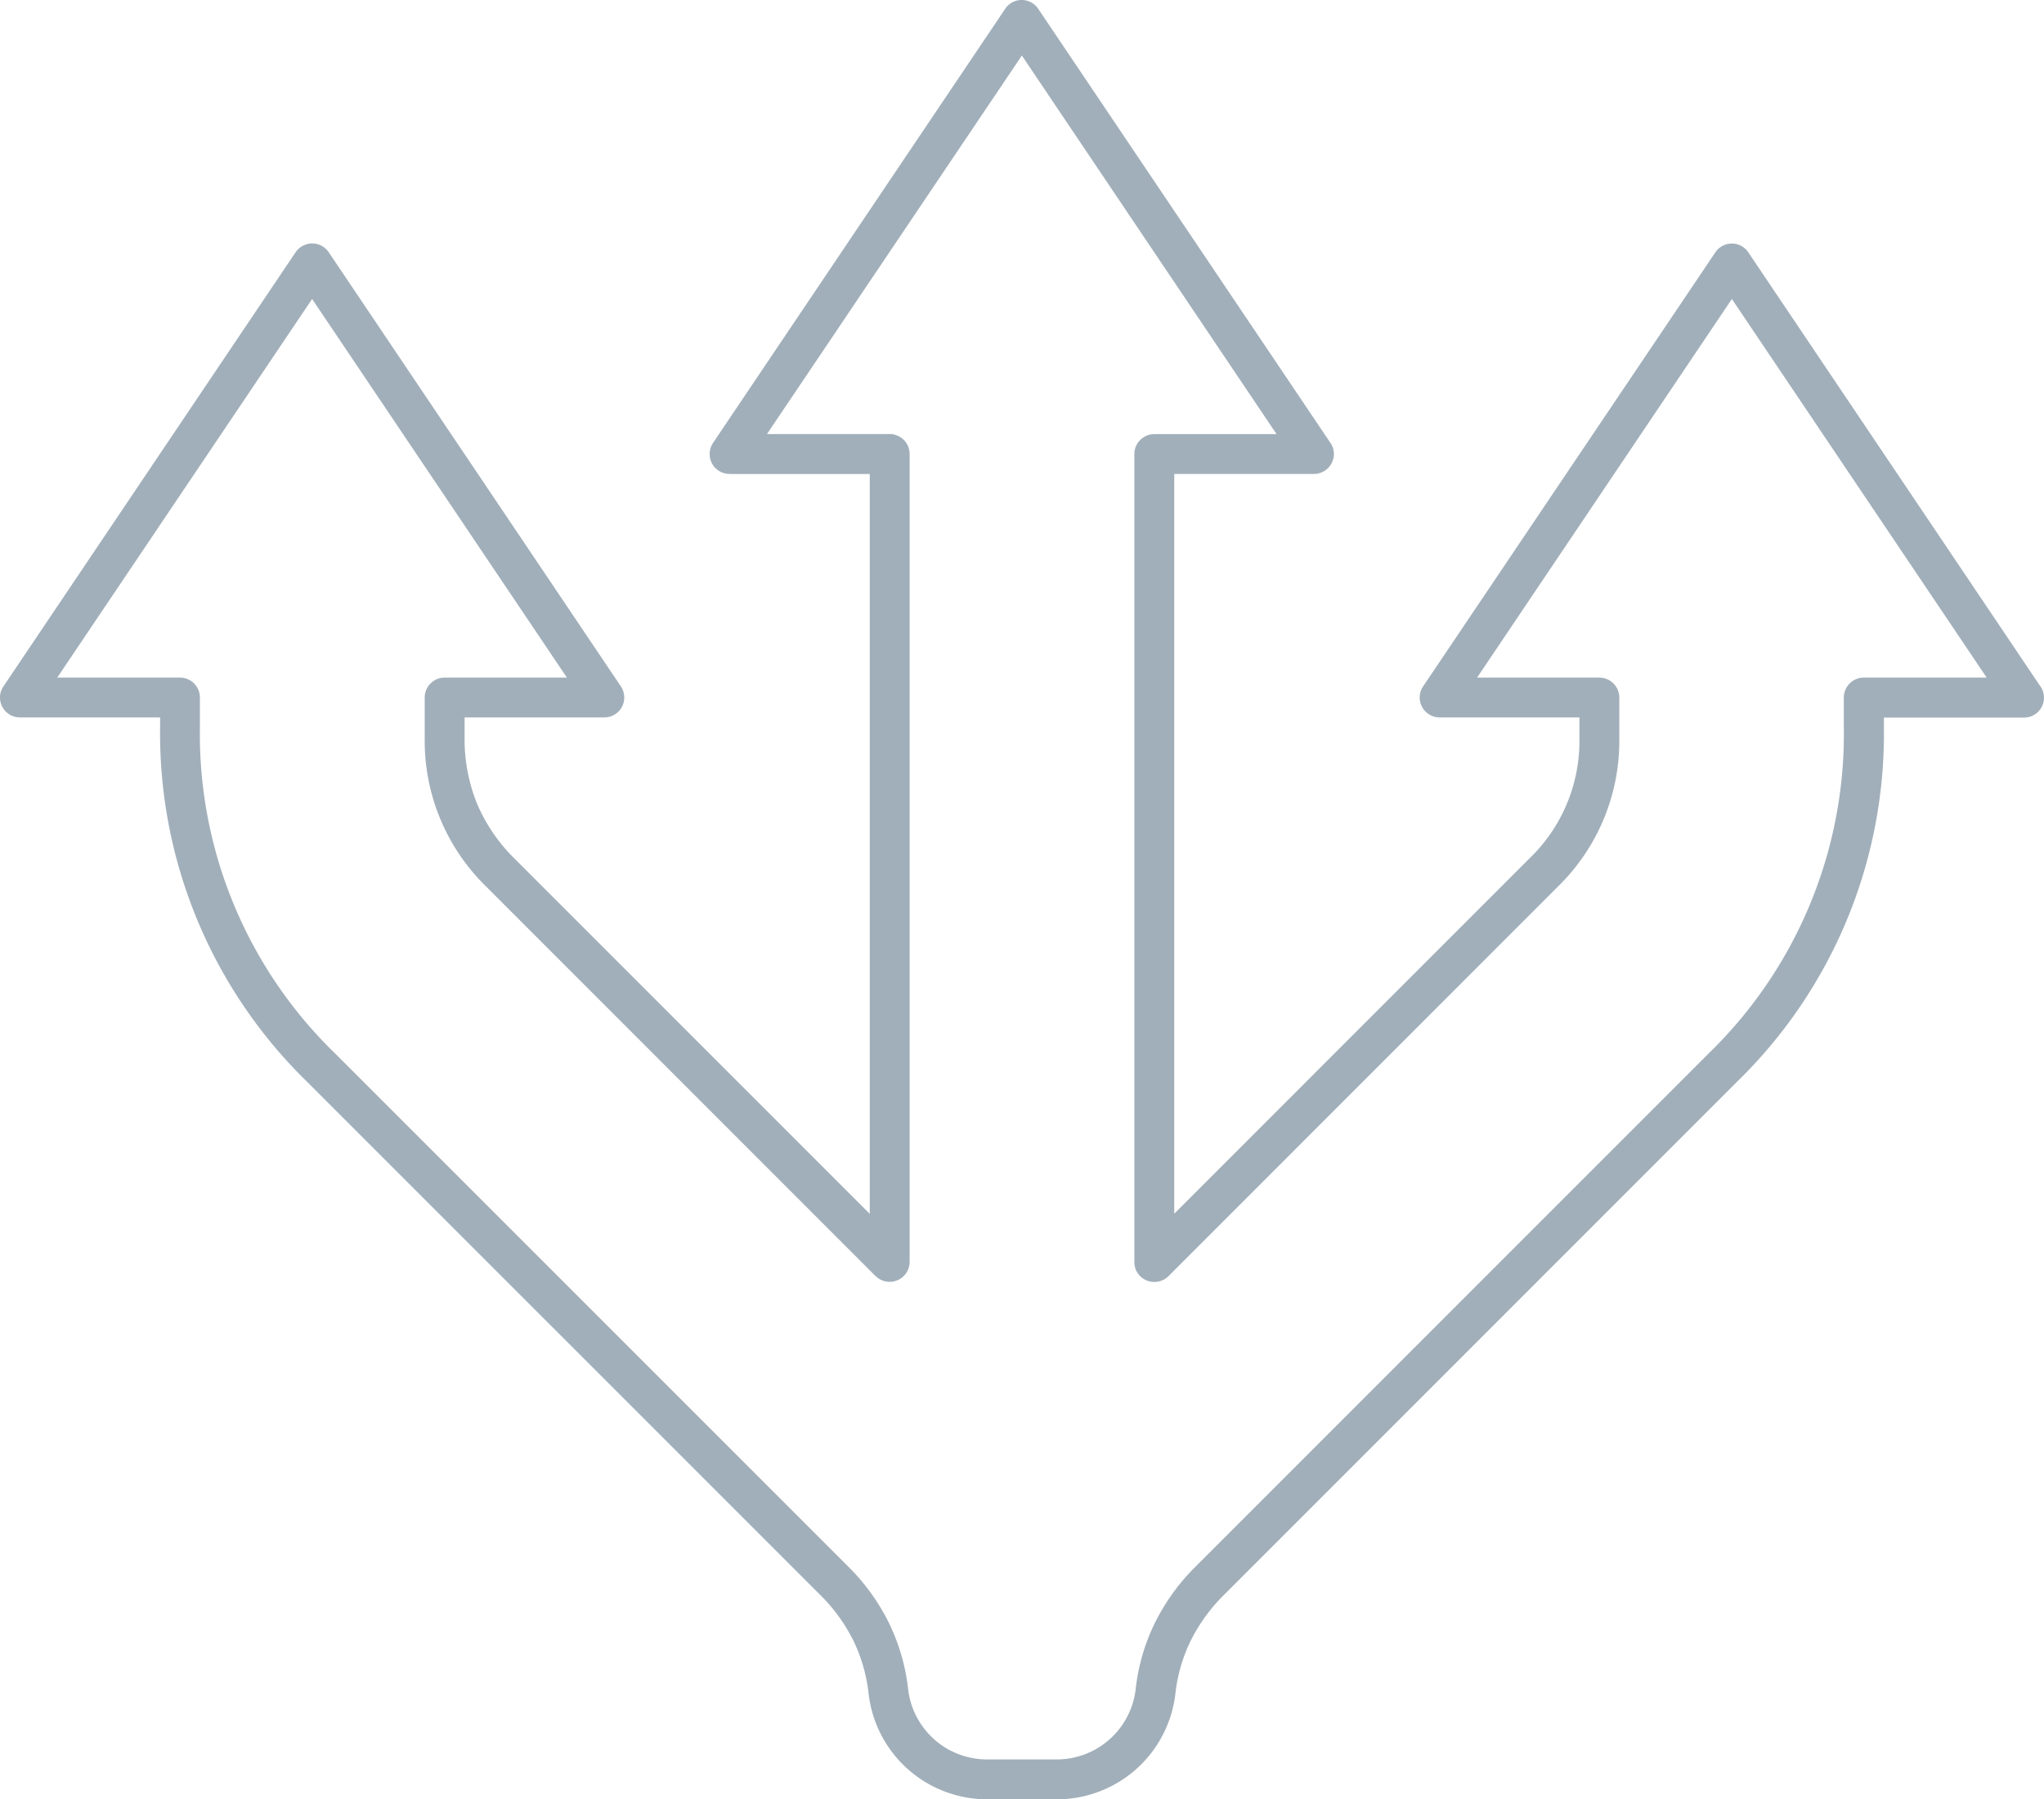 <svg xmlns="http://www.w3.org/2000/svg" viewBox="0 0 22.495 19.799"><title>three-way-junction-Icon-UC-Santa-Barbara</title><g id="ICONS"><path d="M9.636,14.042l-.004-.004L5.351,9.756A2.239,2.239,0,0,1,4.674,8.123V7.675a.22.22,0,0,1,.219-.219H6.239L3.435,3.29.63,7.456H1.982a.219.219,0,0,1,.218.219v.327a4.896,4.896,0,0,0,1.488,3.59l5.647,5.646a2.321,2.321,0,0,1,.448.62,2.231,2.231,0,0,1,.211.725.873.873,0,0,0,.872.777h.76a.874.874,0,0,0,.873-.777,2.193,2.193,0,0,1,.211-.725,2.321,2.321,0,0,1,.448-.62l5.646-5.646a4.896,4.896,0,0,0,1.488-3.59V7.675a.22.22,0,0,1,.219-.219H21.864L19.06,3.29,16.256,7.456h1.346A.22.22,0,0,1,17.821,7.675v.448a2.239,2.239,0,0,1-.676,1.633l-4.286,4.287a.221.221,0,0,1-.31,0,.216.216,0,0,1-.065-.155h0V4.997a.22.22,0,0,1,.219-.22h1.346L11.246.611,8.441,4.776H9.791a.22.22,0,0,1,.22.22v8.89a.22.22,0,0,1-.375.155ZM5.661,9.446l3.911,3.911V5.216H8.029V5.215a.219.219,0,0,1-.182-.341L11.062.098a.211.211,0,0,1,.06-.061.219.219,0,0,1,.304.06L14.632,4.859a.217.217,0,0,1,.048.137.22.22,0,0,1-.219.219H12.923v8.14l3.911-3.911a1.791,1.791,0,0,0,.548-1.322V7.894H15.843V7.894a.214.214,0,0,1-.121-.037.218.218,0,0,1-.061-.303l3.217-4.777a.196.196,0,0,1,.06-.06.218.218,0,0,1,.303.06l3.205,4.762a.219.219,0,0,1-.171.357H20.733v.107a5.341,5.341,0,0,1-1.616,3.9l-5.646,5.646a1.917,1.917,0,0,0-.366.503,1.761,1.761,0,0,0-.169.582A1.313,1.313,0,0,1,11.627,19.799h-.76a1.313,1.313,0,0,1-1.308-1.166,1.783,1.783,0,0,0-.168-.582,1.896,1.896,0,0,0-.366-.503L3.378,11.902A5.353,5.353,0,0,1,1.762,8.002V7.894H.219V7.894a.215.215,0,0,1-.122-.037.218.218,0,0,1-.06-.303L3.253,2.776a.204.204,0,0,1,.061-.06.219.219,0,0,1,.304.06L6.823,7.538a.225.225,0,0,1,.047.137.218.218,0,0,1-.219.219H5.113v.229a1.885,1.885,0,0,0,.137.72A1.866,1.866,0,0,0,5.661,9.446Z" style="fill:#a1afba;fill-rule:evenodd"/></g></svg>